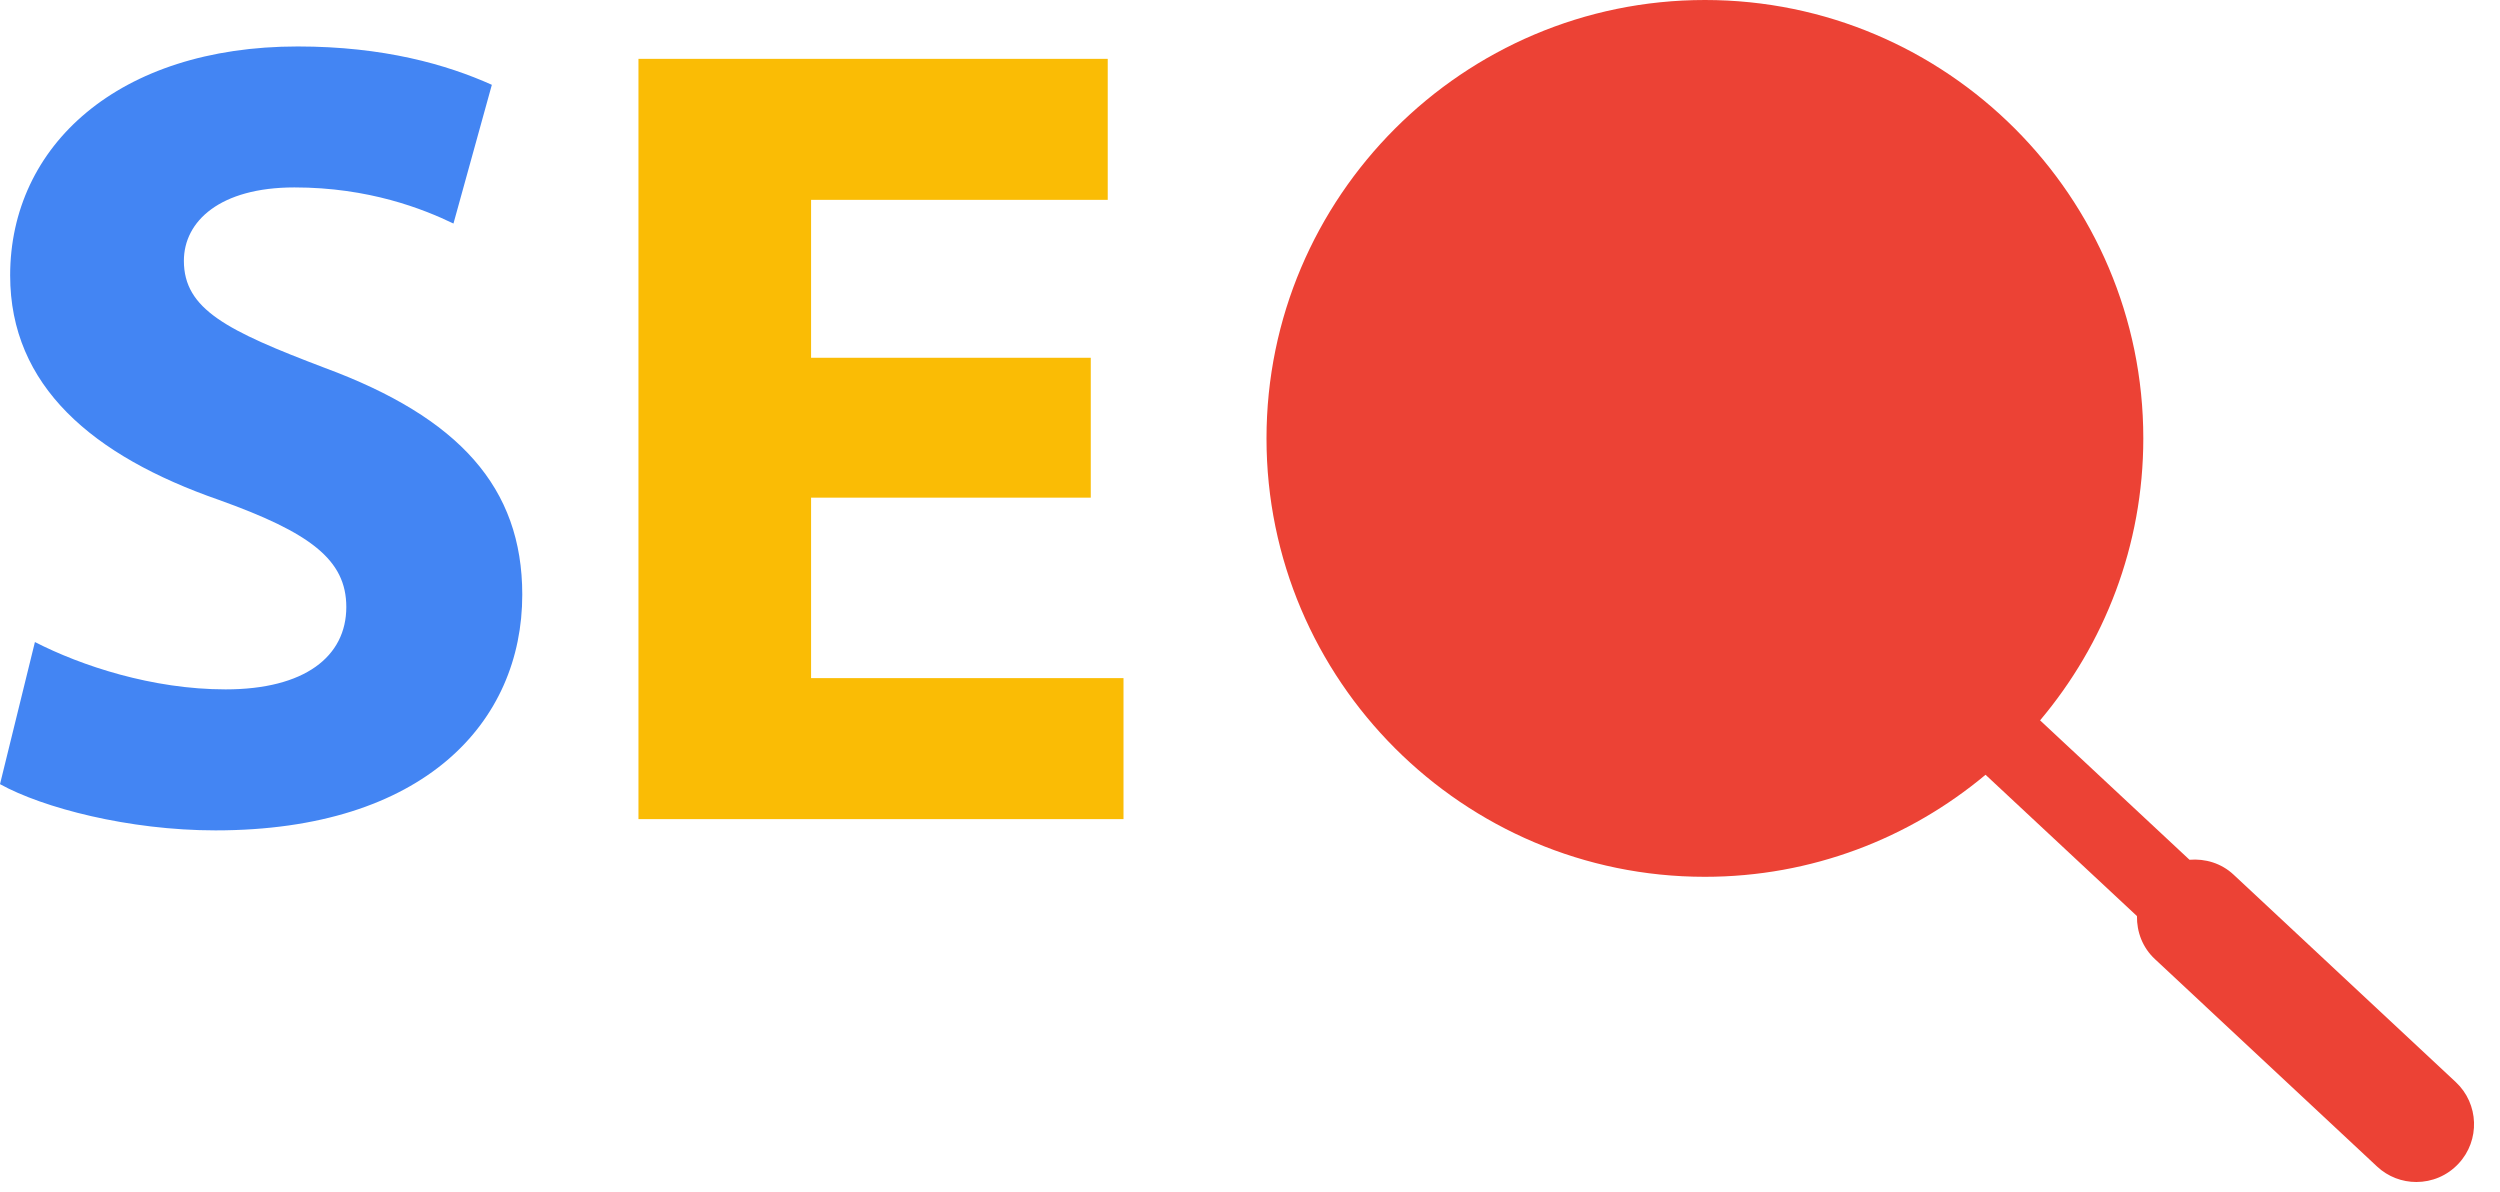 <svg width="65" height="31" viewBox="0 0 65 31" fill="none" xmlns="http://www.w3.org/2000/svg">
<path d="M5.865 17.924C3.959 17.924 2.111 17.31 0.908 16.693L0 20.388C1.114 21.004 3.344 21.59 5.602 21.59C11.028 21.59 13.579 18.775 13.579 15.461C13.579 12.675 11.936 10.857 8.447 9.566C5.895 8.597 4.781 8.041 4.781 6.78C4.781 5.753 5.719 4.873 7.655 4.873C9.591 4.873 10.999 5.431 11.79 5.812L12.788 2.205C11.614 1.677 9.972 1.208 7.743 1.208C3.08 1.208 0.264 3.788 0.264 7.161C0.264 10.035 2.405 11.853 5.69 12.997C8.065 13.848 9.004 14.552 9.004 15.782C9.004 17.073 7.918 17.924 5.865 17.924Z" fill="#4385F3"/>
<path d="M29.211 17.631H21.088V12.939H28.36V9.302H21.088V5.196H28.801V1.53H16.6V21.297H29.211V17.631Z" fill="#FABC05"/>
<path d="M44.326 22.797C47.101 22.797 49.644 21.798 51.624 20.144L55.561 23.818C55.555 24.228 55.704 24.634 56.026 24.935L61.803 30.329C62.092 30.599 62.458 30.732 62.825 30.732C63.226 30.732 63.627 30.572 63.922 30.254C64.487 29.65 64.454 28.698 63.85 28.134L58.073 22.741C57.751 22.44 57.333 22.321 56.927 22.354L53.042 18.729C54.713 16.746 55.726 14.188 55.726 11.397C55.726 5.112 50.614 0 44.329 0C38.044 0 32.929 5.114 32.929 11.398C32.928 17.684 38.041 22.797 44.326 22.797Z" fill="#EC4235"/>
</svg>

